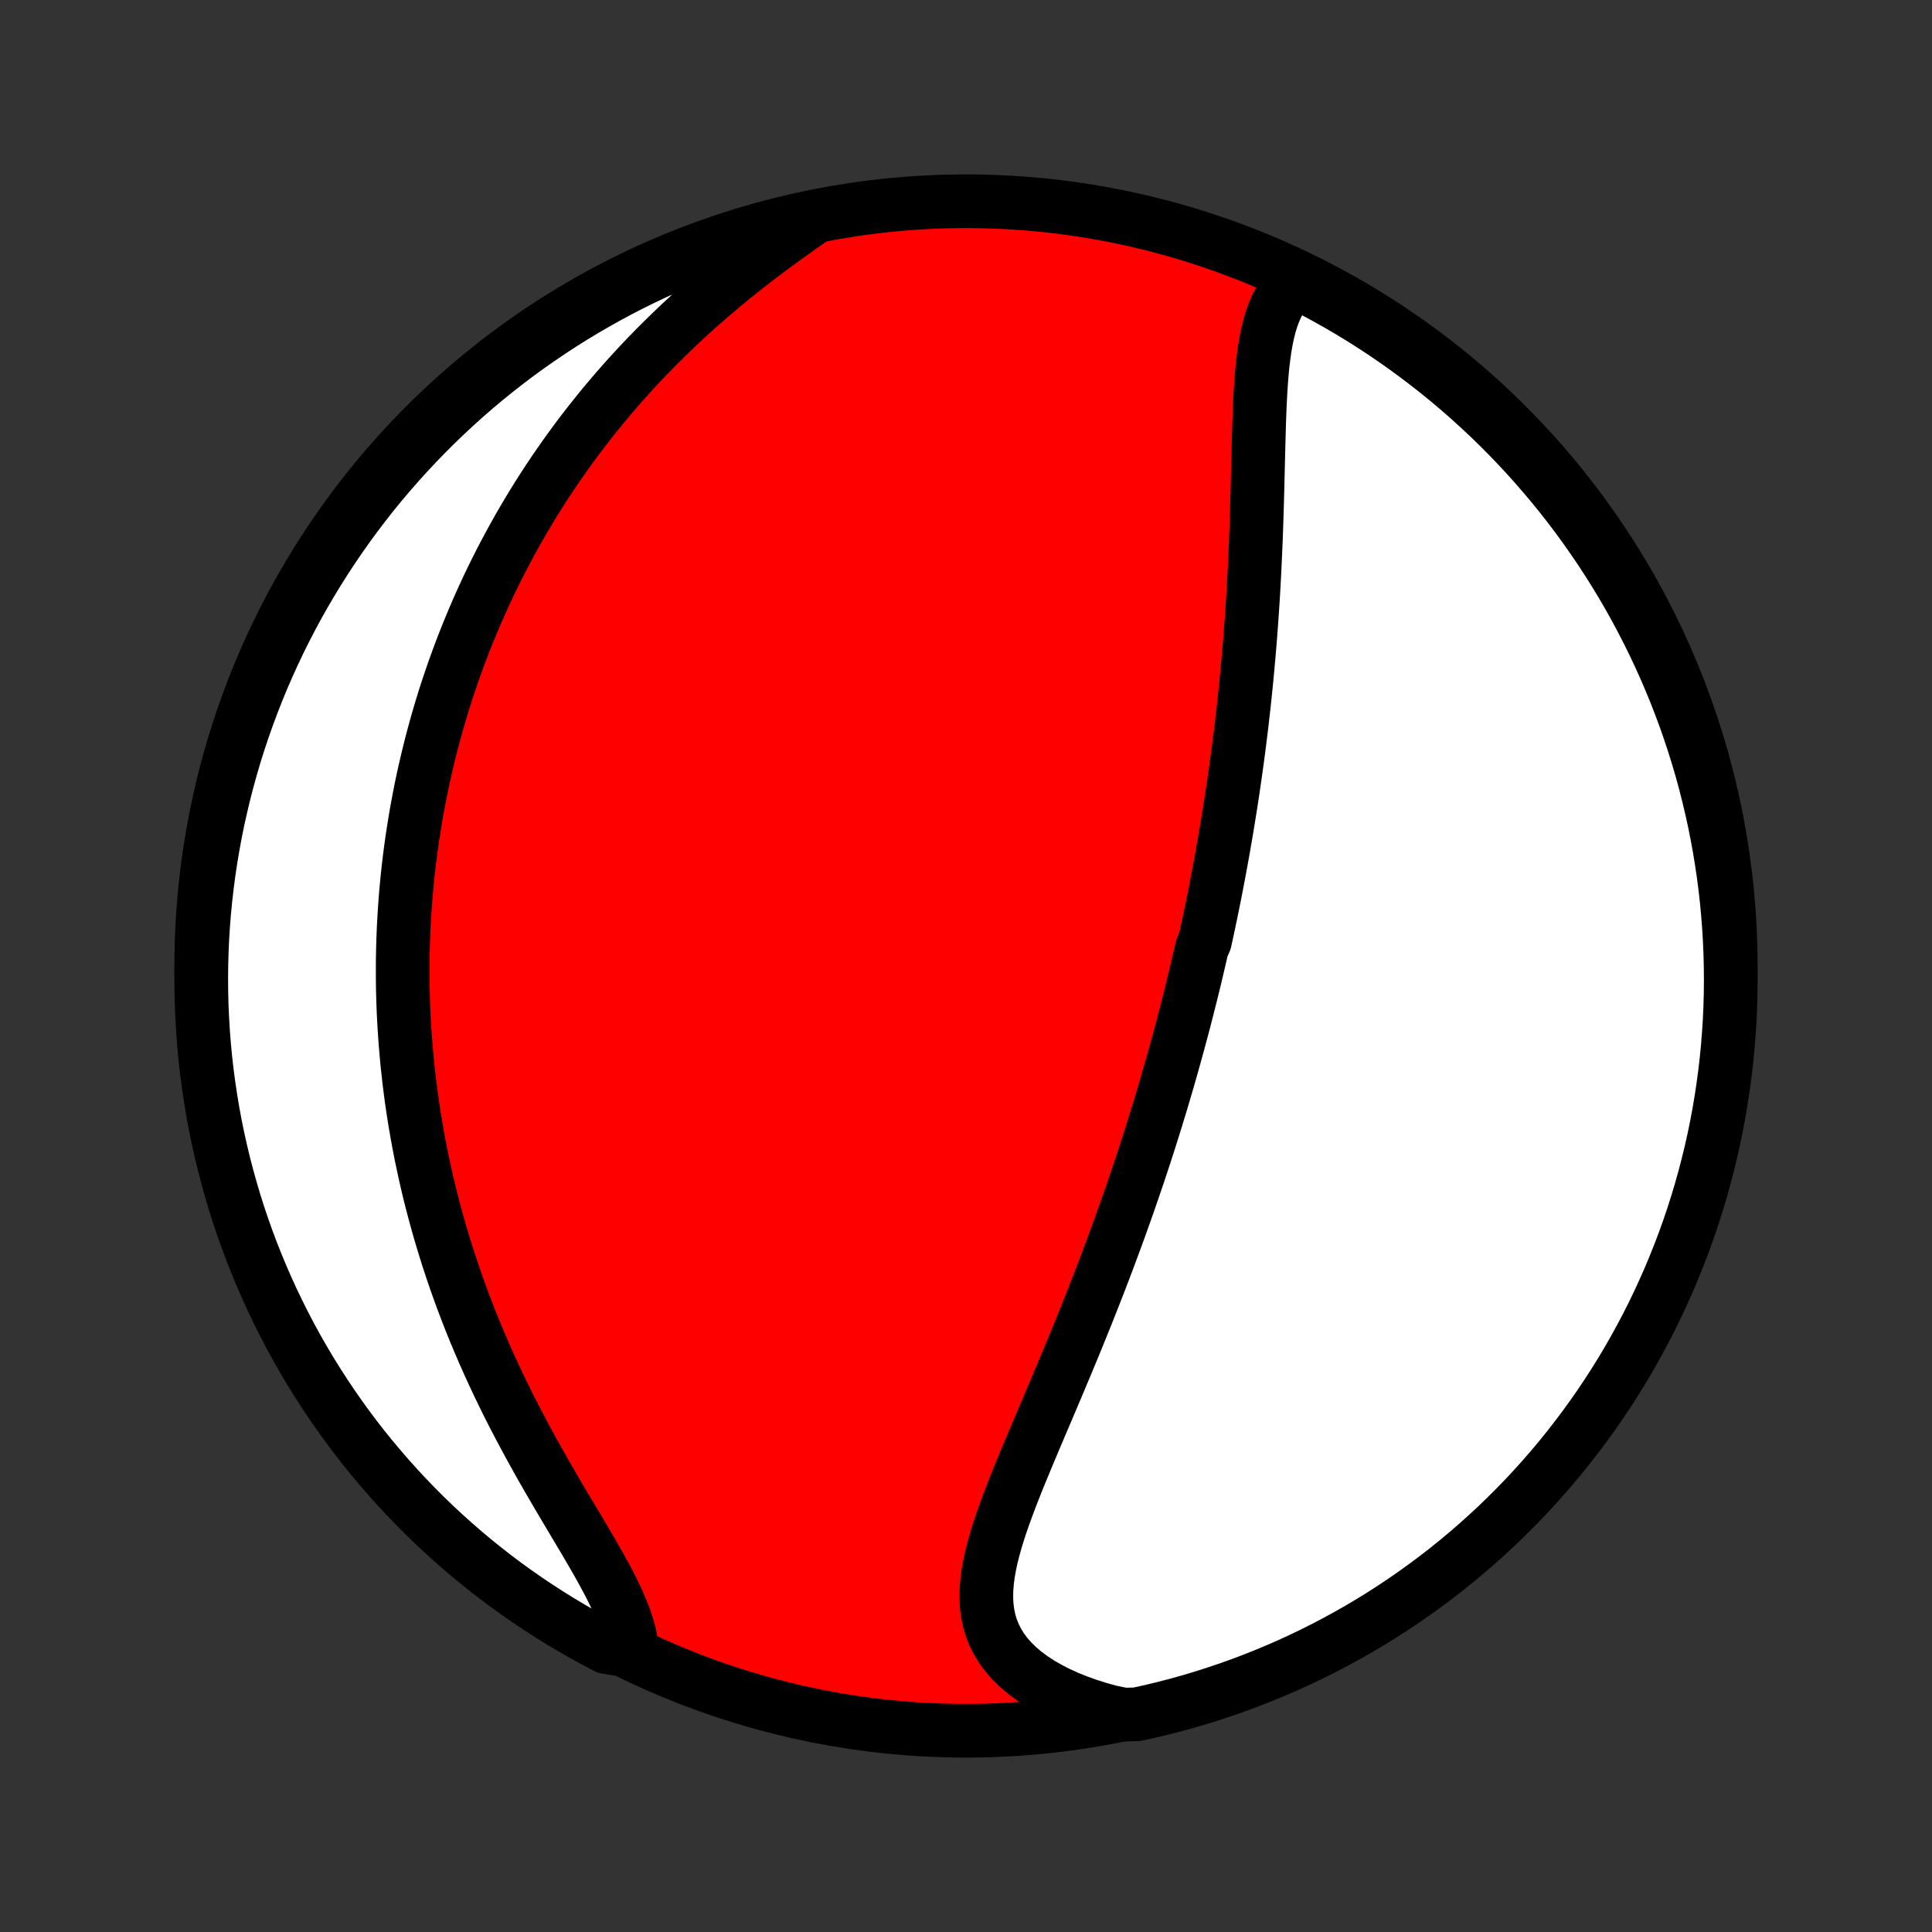 <?xml version="1.0" encoding="utf-8" standalone="no"?>
<!DOCTYPE svg PUBLIC "-//W3C//DTD SVG 1.1//EN"
  "http://www.w3.org/Graphics/SVG/1.1/DTD/svg11.dtd">
<!-- Created with matplotlib (http://matplotlib.org/) -->
<svg height="72pt" version="1.1" viewBox="0 0 72 72" width="72pt" xmlns="http://www.w3.org/2000/svg" xmlns:xlink="http://www.w3.org/1999/xlink">
 <rect x="0" y="0" width="72" height="72" fill="#333333" stroke="none"/>
 <defs>
  <style type="text/css">
*{stroke-linecap:butt;stroke-linejoin:round;}
  </style>
 </defs>
 <g id="figure_1">
  <g id="patch_1">
   <path d="
M0 72
L72 72
L72 0
L0 0
z
" style="fill:none;"/>
  </g>
  <g id="axes_1">
   <g id="PatchCollection_1">
    <defs>
     <path d="
M36 -7.5
C43.558 -7.5 50.808 -10.503 56.153 -15.848
C61.497 -21.192 64.5 -28.442 64.5 -36
C64.5 -43.558 61.497 -50.808 56.153 -56.153
C50.808 -61.497 43.558 -64.5 36 -64.5
C28.442 -64.5 21.192 -61.497 15.848 -56.153
C10.503 -50.808 7.5 -43.558 7.5 -36
C7.5 -28.442 10.503 -21.192 15.848 -15.848
C21.192 -10.503 28.442 -7.5 36 -7.5
z
" id="C0_0_a811fe30f3"/>
     <path d="
M48.373 -61.603
L48.176 -61.434
L47.999 -61.249
L47.842 -61.047
L47.704 -60.831
L47.582 -60.6
L47.476 -60.357
L47.384 -60.103
L47.305 -59.837
L47.237 -59.563
L47.179 -59.279
L47.13 -58.989
L47.089 -58.691
L47.053 -58.387
L47.024 -58.078
L46.999 -57.764
L46.978 -57.446
L46.961 -57.125
L46.946 -56.801
L46.933 -56.475
L46.922 -56.146
L46.913 -55.816
L46.904 -55.485
L46.895 -55.153
L46.887 -54.821
L46.879 -54.489
L46.871 -54.156
L46.863 -53.824
L46.854 -53.492
L46.845 -53.161
L46.835 -52.831
L46.824 -52.503
L46.813 -52.175
L46.801 -51.849
L46.787 -51.524
L46.773 -51.2
L46.758 -50.879
L46.742 -50.559
L46.725 -50.24
L46.707 -49.924
L46.688 -49.609
L46.667 -49.297
L46.646 -48.986
L46.624 -48.678
L46.601 -48.371
L46.577 -48.066
L46.552 -47.763
L46.526 -47.463
L46.499 -47.164
L46.471 -46.867
L46.443 -46.572
L46.413 -46.279
L46.383 -45.988
L46.352 -45.699
L46.319 -45.412
L46.287 -45.127
L46.253 -44.843
L46.218 -44.561
L46.183 -44.281
L46.147 -44.002
L46.11 -43.725
L46.073 -43.45
L46.034 -43.176
L45.995 -42.904
L45.956 -42.633
L45.915 -42.363
L45.874 -42.095
L45.832 -41.828
L45.789 -41.562
L45.746 -41.298
L45.702 -41.034
L45.657 -40.772
L45.612 -40.511
L45.566 -40.25
L45.519 -39.991
L45.472 -39.732
L45.424 -39.474
L45.375 -39.217
L45.326 -38.961
L45.276 -38.705
L45.225 -38.45
L45.173 -38.196
L45.121 -37.941
L45.068 -37.688
L45.014 -37.434
L44.96 -37.181
L44.904 -36.928
L44.792 -36.676
L44.734 -36.423
L44.676 -36.171
L44.617 -35.919
L44.557 -35.666
L44.496 -35.414
L44.434 -35.161
L44.372 -34.909
L44.308 -34.656
L44.244 -34.403
L44.179 -34.149
L44.113 -33.895
L44.046 -33.64
L43.977 -33.385
L43.908 -33.13
L43.838 -32.874
L43.767 -32.617
L43.695 -32.359
L43.622 -32.101
L43.548 -31.842
L43.472 -31.582
L43.395 -31.321
L43.318 -31.059
L43.239 -30.796
L43.158 -30.532
L43.077 -30.267
L42.994 -30.001
L42.91 -29.733
L42.825 -29.465
L42.738 -29.195
L42.65 -28.923
L42.56 -28.65
L42.469 -28.376
L42.376 -28.1
L42.282 -27.823
L42.187 -27.544
L42.089 -27.264
L41.991 -26.982
L41.89 -26.699
L41.788 -26.413
L41.685 -26.127
L41.579 -25.838
L41.472 -25.548
L41.364 -25.256
L41.253 -24.962
L41.141 -24.666
L41.027 -24.369
L40.912 -24.07
L40.794 -23.769
L40.675 -23.466
L40.554 -23.162
L40.432 -22.856
L40.308 -22.549
L40.182 -22.239
L40.055 -21.928
L39.926 -21.616
L39.796 -21.302
L39.664 -20.987
L39.531 -20.671
L39.397 -20.353
L39.262 -20.034
L39.126 -19.714
L38.99 -19.393
L38.853 -19.071
L38.716 -18.749
L38.579 -18.426
L38.442 -18.102
L38.306 -17.779
L38.172 -17.455
L38.038 -17.132
L37.907 -16.809
L37.779 -16.486
L37.654 -16.164
L37.533 -15.843
L37.417 -15.524
L37.306 -15.206
L37.202 -14.889
L37.106 -14.575
L37.019 -14.263
L36.941 -13.953
L36.876 -13.647
L36.823 -13.344
L36.785 -13.044
L36.762 -12.749
L36.757 -12.457
L36.771 -12.171
L36.806 -11.89
L36.862 -11.614
L36.941 -11.344
L37.045 -11.081
L37.173 -10.824
L37.326 -10.575
L37.505 -10.334
L37.709 -10.101
L37.938 -9.877
L38.192 -9.662
L38.468 -9.457
L38.767 -9.262
L39.088 -9.077
L39.428 -8.903
L39.786 -8.74
L40.161 -8.589
L40.553 -8.449
L40.958 -8.321
L41.376 -8.205
L41.88 -8.101
L42.366 -8.113
L42.85 -8.22
L43.332 -8.335
L43.812 -8.459
L44.289 -8.591
L44.763 -8.732
L45.235 -8.881
L45.704 -9.038
L46.171 -9.203
L46.634 -9.377
L47.093 -9.558
L47.55 -9.748
L48.003 -9.945
L48.452 -10.151
L48.898 -10.364
L49.339 -10.585
L49.777 -10.815
L50.21 -11.051
L50.639 -11.295
L51.064 -11.547
L51.484 -11.806
L51.899 -12.073
L52.309 -12.347
L52.715 -12.628
L53.115 -12.916
L53.51 -13.211
L53.9 -13.513
L54.284 -13.822
L54.663 -14.138
L55.036 -14.461
L55.403 -14.79
L55.765 -15.125
L56.12 -15.467
L56.469 -15.815
L56.812 -16.169
L57.149 -16.529
L57.479 -16.896
L57.803 -17.268
L58.12 -17.645
L58.43 -18.029
L58.733 -18.418
L59.03 -18.812
L59.319 -19.211
L59.602 -19.615
L59.877 -20.025
L60.145 -20.439
L60.406 -20.858
L60.659 -21.282
L60.904 -21.71
L61.142 -22.143
L61.373 -22.579
L61.596 -23.02
L61.81 -23.465
L62.017 -23.914
L62.216 -24.366
L62.407 -24.822
L62.59 -25.281
L62.766 -25.744
L62.932 -26.209
L63.091 -26.678
L63.241 -27.149
L63.383 -27.623
L63.517 -28.1
L63.642 -28.579
L63.759 -29.061
L63.868 -29.544
L63.968 -30.03
L64.059 -30.517
L64.142 -31.006
L64.216 -31.496
L64.282 -31.988
L64.339 -32.481
L64.388 -32.975
L64.427 -33.47
L64.459 -33.966
L64.481 -34.462
L64.495 -34.959
L64.5 -35.457
L64.496 -35.954
L64.484 -36.451
L64.463 -36.949
L64.434 -37.446
L64.395 -37.942
L64.349 -38.438
L64.293 -38.933
L64.229 -39.428
L64.156 -39.921
L64.075 -40.413
L63.985 -40.904
L63.887 -41.393
L63.78 -41.88
L63.664 -42.366
L63.541 -42.85
L63.409 -43.332
L63.268 -43.812
L63.119 -44.289
L62.962 -44.763
L62.797 -45.235
L62.623 -45.704
L62.442 -46.171
L62.252 -46.634
L62.055 -47.093
L61.849 -47.55
L61.636 -48.003
L61.414 -48.452
L61.185 -48.898
L60.949 -49.339
L60.705 -49.777
L60.453 -50.21
L60.194 -50.639
L59.927 -51.064
L59.653 -51.484
L59.372 -51.899
L59.084 -52.309
L58.789 -52.715
L58.487 -53.115
L58.178 -53.51
L57.862 -53.9
L57.539 -54.284
L57.21 -54.663
L56.875 -55.036
L56.533 -55.403
L56.185 -55.765
L55.831 -56.12
L55.471 -56.469
L55.104 -56.812
L54.732 -57.149
L54.355 -57.479
L53.971 -57.803
L53.583 -58.12
L53.188 -58.43
L52.789 -58.733
L52.385 -59.03
L51.975 -59.319
L51.561 -59.602
L51.142 -59.877
L50.718 -60.145
L50.29 -60.406
L49.857 -60.659
L49.42 -60.904
L48.98 -61.142
z
" id="C0_1_dab2d0b3bb"/>
     <path d="
M30.229 -63.821
L29.865 -63.566
L29.501 -63.308
L29.137 -63.046
L28.773 -62.779
L28.412 -62.509
L28.054 -62.235
L27.698 -61.957
L27.347 -61.676
L27 -61.392
L26.658 -61.104
L26.32 -60.814
L25.988 -60.522
L25.662 -60.227
L25.341 -59.929
L25.027 -59.63
L24.719 -59.329
L24.416 -59.027
L24.12 -58.723
L23.831 -58.418
L23.548 -58.112
L23.271 -57.805
L23 -57.497
L22.736 -57.189
L22.477 -56.88
L22.226 -56.571
L21.98 -56.262
L21.74 -55.953
L21.506 -55.644
L21.278 -55.334
L21.056 -55.026
L20.84 -54.717
L20.629 -54.409
L20.423 -54.101
L20.223 -53.794
L20.028 -53.487
L19.838 -53.18
L19.654 -52.875
L19.474 -52.57
L19.299 -52.265
L19.129 -51.962
L18.964 -51.658
L18.803 -51.356
L18.646 -51.054
L18.494 -50.754
L18.346 -50.453
L18.202 -50.154
L18.063 -49.855
L17.927 -49.557
L17.795 -49.259
L17.667 -48.963
L17.543 -48.666
L17.422 -48.371
L17.305 -48.076
L17.191 -47.781
L17.081 -47.487
L16.974 -47.194
L16.87 -46.901
L16.77 -46.608
L16.672 -46.316
L16.578 -46.024
L16.487 -45.732
L16.399 -45.441
L16.314 -45.149
L16.232 -44.858
L16.153 -44.567
L16.076 -44.277
L16.003 -43.986
L15.932 -43.695
L15.864 -43.404
L15.798 -43.113
L15.735 -42.822
L15.675 -42.53
L15.618 -42.239
L15.563 -41.947
L15.51 -41.654
L15.461 -41.361
L15.414 -41.068
L15.369 -40.774
L15.327 -40.48
L15.287 -40.184
L15.25 -39.889
L15.216 -39.592
L15.184 -39.294
L15.155 -38.996
L15.128 -38.697
L15.104 -38.397
L15.083 -38.096
L15.064 -37.793
L15.047 -37.49
L15.034 -37.185
L15.023 -36.879
L15.015 -36.572
L15.009 -36.263
L15.007 -35.953
L15.007 -35.641
L15.01 -35.328
L15.015 -35.013
L15.024 -34.697
L15.036 -34.379
L15.051 -34.059
L15.069 -33.737
L15.09 -33.414
L15.114 -33.088
L15.142 -32.761
L15.172 -32.432
L15.207 -32.1
L15.244 -31.767
L15.286 -31.431
L15.33 -31.094
L15.379 -30.754
L15.431 -30.412
L15.488 -30.067
L15.548 -29.721
L15.612 -29.372
L15.68 -29.021
L15.753 -28.668
L15.83 -28.312
L15.911 -27.954
L15.996 -27.594
L16.087 -27.232
L16.182 -26.867
L16.282 -26.5
L16.386 -26.131
L16.496 -25.76
L16.61 -25.387
L16.73 -25.012
L16.855 -24.634
L16.985 -24.256
L17.12 -23.875
L17.261 -23.492
L17.407 -23.108
L17.558 -22.723
L17.715 -22.336
L17.878 -21.949
L18.045 -21.56
L18.218 -21.171
L18.397 -20.781
L18.58 -20.39
L18.769 -20
L18.962 -19.61
L19.16 -19.22
L19.363 -18.831
L19.57 -18.442
L19.78 -18.055
L19.993 -17.67
L20.209 -17.286
L20.428 -16.904
L20.648 -16.525
L20.869 -16.149
L21.089 -15.777
L21.309 -15.408
L21.526 -15.042
L21.741 -14.682
L21.95 -14.326
L22.154 -13.975
L22.35 -13.629
L22.537 -13.29
L22.714 -12.957
L22.878 -12.63
L23.029 -12.31
L23.163 -11.997
L23.281 -11.691
L23.38 -11.393
L23.46 -11.103
L23.518 -10.821
L23.037 -10.547
L22.596 -10.619
L22.159 -10.849
L21.727 -11.086
L21.298 -11.332
L20.874 -11.585
L20.455 -11.845
L20.041 -12.113
L19.631 -12.388
L19.226 -12.67
L18.827 -12.959
L18.432 -13.255
L18.043 -13.559
L17.66 -13.868
L17.282 -14.185
L16.91 -14.509
L16.543 -14.839
L16.183 -15.175
L15.828 -15.518
L15.48 -15.867
L15.138 -16.222
L14.802 -16.583
L14.473 -16.95
L14.15 -17.323
L13.834 -17.701
L13.525 -18.085
L13.223 -18.475
L12.927 -18.87
L12.639 -19.27
L12.357 -19.675
L12.083 -20.086
L11.816 -20.501
L11.557 -20.92
L11.305 -21.345
L11.06 -21.774
L10.823 -22.207
L10.594 -22.644
L10.373 -23.085
L10.159 -23.531
L9.953 -23.98
L9.755 -24.433
L9.565 -24.889
L9.383 -25.349
L9.209 -25.812
L9.044 -26.278
L8.886 -26.747
L8.737 -27.219
L8.597 -27.693
L8.464 -28.171
L8.34 -28.65
L8.224 -29.132
L8.117 -29.615
L8.018 -30.101
L7.928 -30.589
L7.847 -31.078
L7.774 -31.569
L7.709 -32.06
L7.653 -32.554
L7.606 -33.048
L7.568 -33.543
L7.538 -34.039
L7.516 -34.536
L7.504 -35.032
L7.5 -35.53
L7.505 -36.027
L7.518 -36.525
L7.54 -37.022
L7.571 -37.519
L7.611 -38.015
L7.659 -38.511
L7.716 -39.006
L7.781 -39.5
L7.855 -39.993
L7.938 -40.485
L8.029 -40.976
L8.128 -41.465
L8.237 -41.952
L8.353 -42.438
L8.478 -42.921
L8.612 -43.403
L8.753 -43.882
L8.903 -44.359
L9.062 -44.833
L9.228 -45.304
L9.403 -45.773
L9.585 -46.239
L9.776 -46.702
L9.975 -47.161
L10.182 -47.617
L10.396 -48.069
L10.619 -48.518
L10.849 -48.963
L11.086 -49.404
L11.332 -49.841
L11.585 -50.273
L11.845 -50.702
L12.113 -51.126
L12.388 -51.545
L12.67 -51.959
L12.959 -52.369
L13.255 -52.774
L13.559 -53.173
L13.868 -53.568
L14.185 -53.957
L14.509 -54.34
L14.839 -54.718
L15.175 -55.09
L15.518 -55.457
L15.867 -55.817
L16.222 -56.172
L16.583 -56.52
L16.95 -56.862
L17.323 -57.198
L17.701 -57.527
L18.085 -57.85
L18.475 -58.166
L18.87 -58.475
L19.27 -58.778
L19.675 -59.073
L20.086 -59.361
L20.501 -59.643
L20.92 -59.917
L21.345 -60.184
L21.774 -60.443
L22.207 -60.695
L22.644 -60.94
L23.085 -61.177
L23.531 -61.406
L23.98 -61.627
L24.433 -61.841
L24.889 -62.047
L25.349 -62.245
L25.812 -62.435
L26.278 -62.617
L26.747 -62.791
L27.219 -62.956
L27.693 -63.114
L28.171 -63.263
L28.65 -63.403
L29.132 -63.536
L29.615 -63.66
z
" id="C0_2_fe71bf5ac3"/>
    </defs>
    <g clip-path="url(#p1bffca34e9)">
     <use style="fill:#ff0000;stroke:#000000;stroke-width:2.0;" x="0.0" xlink:href="#C0_0_a811fe30f3" y="72.0"/>
    </g>
    <g clip-path="url(#p1bffca34e9)">
     <use style="fill:#ffffff;stroke:#000000;stroke-width:2.0;" x="0.0" xlink:href="#C0_1_dab2d0b3bb" y="72.0"/>
    </g>
    <g clip-path="url(#p1bffca34e9)">
     <use style="fill:#ffffff;stroke:#000000;stroke-width:2.0;" x="0.0" xlink:href="#C0_2_fe71bf5ac3" y="72.0"/>
    </g>
   </g>
  </g>
 </g>
 <defs>
  <clipPath id="p1bffca34e9">
   <rect height="72.0" width="72.0" x="0.0" y="0.0"/>
  </clipPath>
 </defs>
</svg>
